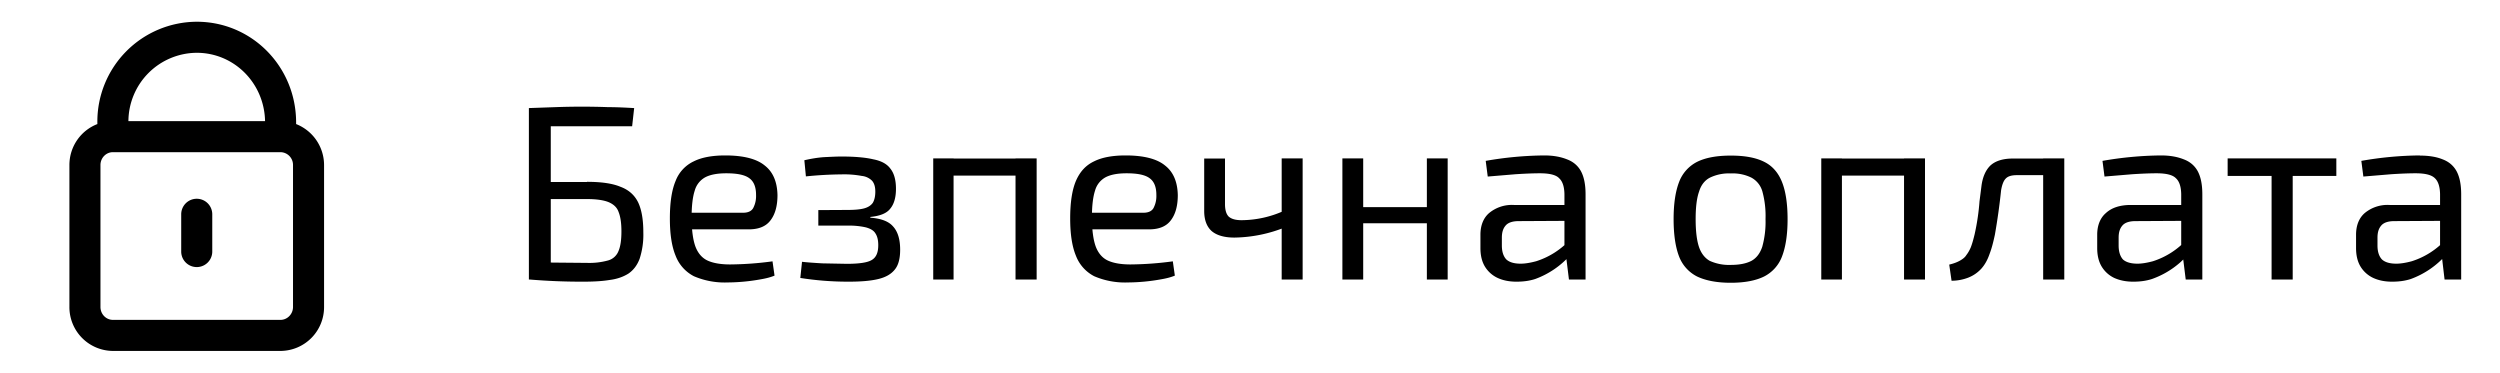 <svg xmlns="http://www.w3.org/2000/svg" width="161" height="24" fill="none"><path fill="#000" fill-rule="evenodd" d="M6.27 7.89a6.43 6.43 0 0 1 6.4-6.49c3.56 0 6.4 2.9 6.4 6.49v.1a2.84 2.84 0 0 1 1.8 2.64v9.14a2.82 2.82 0 0 1-2.8 2.83H7.27a2.82 2.82 0 0 1-2.8-2.83v-9.14c0-1.2.74-2.23 1.8-2.64v-.1Zm2-.09h8.8c-.05-2.46-2-4.4-4.4-4.4a4.43 4.43 0 0 0-4.4 4.4Zm-1 2c-.43 0-.8.36-.8.83v9.14c0 .47.37.83.8.83h10.8c.42 0 .8-.36.8-.83v-9.14a.82.82 0 0 0-.8-.83H7.27Zm5.4 3a1 1 0 0 1 1 1v2.4a1 1 0 1 1-2 0v-2.4a1 1 0 0 1 1-1Z" clip-rule="evenodd"/><path fill="#000" d="m40.84 6.96-.13 1.17h-5.24V18h-1.41V6.96l1.71-.06a46.26 46.26 0 0 1 3.4 0c.56 0 1.12.03 1.67.06Zm-3.04 4.75c.92 0 1.64.1 2.16.32.54.2.91.54 1.14 1.01.22.47.33 1.1.33 1.92a5 5 0 0 1-.24 1.71c-.16.42-.4.73-.72.95-.32.2-.72.35-1.21.41-.48.08-1.05.11-1.7.11A40.23 40.23 0 0 1 34.1 18l.22-1.12 1.27.03 2.22.02a4.5 4.5 0 0 0 1.36-.16 1 1 0 0 0 .66-.6c.13-.3.19-.72.19-1.27 0-.53-.06-.94-.18-1.24-.1-.3-.32-.5-.64-.64-.32-.13-.78-.2-1.39-.2h-3.5v-1.1h3.5Zm8.9-1.7c1.18 0 2.03.22 2.55.65.54.42.8 1.06.82 1.9 0 .7-.15 1.24-.45 1.63-.29.39-.76.58-1.4.58h-4.57V13.7h4.21c.34 0 .57-.12.67-.35.12-.25.17-.51.16-.8 0-.5-.14-.86-.43-1.07-.29-.22-.78-.32-1.49-.32-.56 0-1.01.08-1.34.25a1.4 1.4 0 0 0-.69.87c-.13.4-.2.97-.2 1.71 0 .83.09 1.47.25 1.9.17.44.44.74.8.9.36.16.84.24 1.44.24a21.22 21.22 0 0 0 2.72-.2l.13.92c-.24.1-.54.18-.9.24a12.34 12.34 0 0 1-2.13.2 5 5 0 0 1-2.16-.4 2.47 2.47 0 0 1-1.18-1.32c-.25-.6-.37-1.4-.37-2.4 0-1.02.12-1.83.37-2.42a2.3 2.3 0 0 1 1.17-1.26c.52-.26 1.2-.38 2.03-.38Zm7.48.07c.86 0 1.55.06 2.06.18.52.1.88.3 1.1.6.24.3.36.73.36 1.3 0 .55-.12.98-.37 1.28-.23.3-.66.47-1.28.53v.05c.7.05 1.19.24 1.47.57.3.33.45.83.45 1.49 0 .54-.1.97-.33 1.26-.23.3-.58.51-1.08.63-.49.12-1.13.17-1.93.17a19.68 19.68 0 0 1-3.09-.24l.11-1.04c.35.04.8.07 1.31.1l1.57.03c.8 0 1.33-.08 1.6-.24.3-.17.43-.49.43-.96 0-.33-.06-.58-.19-.77-.11-.18-.32-.3-.62-.38a4.93 4.93 0 0 0-1.19-.11H52.7v-1l1.86-.01c.47 0 .83-.03 1.09-.1.26-.07.45-.2.56-.36.1-.17.16-.41.16-.72s-.07-.54-.21-.7a1.08 1.08 0 0 0-.66-.31 6.2 6.2 0 0 0-1.3-.1 24.4 24.4 0 0 0-2.3.13l-.1-1.04c.43-.1.85-.17 1.27-.2.43-.02.8-.04 1.12-.04Zm12.58.13V18H65.4v-7.8h1.35Zm-5.35 0V18H60.1v-7.8h1.32Zm4.15 0-.02 1.1h-4.2v-1.1h4.22Zm6.93-.2c1.17 0 2.02.22 2.54.65.54.42.8 1.06.82 1.9 0 .7-.15 1.24-.45 1.63-.29.39-.76.58-1.4.58h-4.57V13.7h4.21c.34 0 .57-.12.67-.35.12-.25.17-.51.16-.8 0-.5-.14-.86-.43-1.07-.29-.22-.78-.32-1.49-.32-.56 0-1.01.08-1.34.25a1.4 1.4 0 0 0-.69.87c-.13.4-.2.97-.2 1.71 0 .83.09 1.47.25 1.9.17.44.44.74.8.9.36.16.84.24 1.44.24a21.22 21.22 0 0 0 2.72-.2l.13.92c-.24.1-.54.18-.9.24a12.34 12.34 0 0 1-2.13.2 5 5 0 0 1-2.16-.4 2.47 2.47 0 0 1-1.18-1.32c-.25-.6-.37-1.4-.37-2.4 0-1.02.12-1.83.37-2.42.26-.6.64-1.01 1.17-1.26.52-.26 1.2-.38 2.03-.38Zm6.4.2v2.93c0 .38.08.65.24.81.17.15.44.23.82.23a6.68 6.68 0 0 0 2.75-.61l.13 1.04a9.05 9.05 0 0 1-3.33.69c-.65 0-1.14-.14-1.47-.42-.32-.29-.48-.72-.48-1.3v-3.37h1.34Zm5 0V18h-1.35v-7.8h1.36Zm3.9 0V18h-1.34v-7.8h1.34Zm4.24 3.13v1.04h-4.34v-1.04h4.34Zm1.2-3.13V18h-1.34v-7.8h1.34Zm6.22-.2c.58 0 1.06.09 1.46.25.4.15.7.4.9.76.2.37.3.86.3 1.5V18h-1.07l-.21-1.7-.08-.17V12.5c-.01-.48-.12-.82-.34-1.02-.2-.22-.63-.32-1.24-.32-.42 0-.94.02-1.56.06l-1.8.15-.13-1.01a22.86 22.86 0 0 1 3.77-.35Zm2.02 3.19-.02 1.02-3.7.02c-.38.01-.65.11-.8.3-.16.19-.23.44-.23.77v.5c0 .4.1.7.29.9.2.18.5.27.92.27.3 0 .64-.06 1.01-.16a5.03 5.03 0 0 0 2.21-1.43v1.01a5.55 5.55 0 0 1-2.29 1.57c-.37.12-.77.17-1.2.17-.46 0-.86-.08-1.21-.24a1.89 1.89 0 0 1-.82-.73c-.2-.33-.29-.73-.29-1.2v-.85c0-.6.19-1.08.56-1.4a2.3 2.3 0 0 1 1.6-.52h3.97Zm10-3.18c.89 0 1.6.13 2.14.4.53.26.91.7 1.15 1.3.24.6.36 1.4.36 2.4 0 .98-.12 1.78-.36 2.4a2.38 2.38 0 0 1-1.16 1.29c-.53.26-1.24.4-2.14.4-.9 0-1.61-.14-2.16-.4a2.4 2.4 0 0 1-1.17-1.3c-.23-.6-.35-1.4-.35-2.4 0-.99.12-1.78.35-2.38a2.4 2.4 0 0 1 1.17-1.31c.55-.27 1.27-.4 2.16-.4Zm0 1.15a2.8 2.8 0 0 0-1.35.27c-.33.17-.57.47-.7.9-.15.42-.22 1.01-.22 1.77s.07 1.35.21 1.78c.14.42.38.73.7.91a3 3 0 0 0 1.35.26c.57 0 1-.09 1.33-.26.33-.18.56-.49.7-.91a6 6 0 0 0 .21-1.78 6 6 0 0 0-.2-1.77 1.46 1.46 0 0 0-.71-.9 2.71 2.71 0 0 0-1.33-.27Zm12.5-.96V18h-1.35v-7.8h1.34Zm-5.35 0V18h-1.33v-7.8h1.33Zm4.14 0-.02 1.1h-4.2v-1.1h4.22Zm9.97 0v1.07h-2.84c-.34 0-.58.07-.72.22-.14.14-.24.4-.3.76a41.39 41.39 0 0 1-.4 2.86c-.1.46-.2.87-.34 1.23-.13.38-.3.69-.53.95-.23.25-.5.44-.82.57a3 3 0 0 1-1.1.21l-.15-1.04c.3-.07.52-.16.7-.26.17-.1.31-.2.4-.35.11-.14.2-.3.28-.48.1-.25.18-.55.26-.88a14.63 14.63 0 0 0 .31-2.1l.12-.94c.07-.6.26-1.05.57-1.36.32-.3.8-.46 1.46-.46h3.1Zm.21 0V18h-1.36v-7.8h1.36Zm6.23-.2c.58 0 1.06.09 1.46.25.4.15.7.4.9.76.2.37.3.86.3 1.5V18h-1.07l-.21-1.7-.08-.17V12.5c-.01-.48-.12-.82-.34-1.02-.21-.22-.63-.32-1.25-.32-.41 0-.93.02-1.55.06l-1.8.15-.13-1.01a22.95 22.95 0 0 1 3.77-.35Zm2.02 3.19-.02 1.02-3.7.02c-.38.01-.65.11-.8.3-.16.19-.23.44-.23.77v.5c0 .4.1.7.28.9.2.18.52.27.93.27.3 0 .64-.06 1.01-.16a5.03 5.03 0 0 0 2.2-1.43v1.01c-.1.15-.26.33-.49.53a5.54 5.54 0 0 1-1.79 1.04c-.37.12-.77.17-1.2.17-.46 0-.86-.08-1.22-.24a1.89 1.89 0 0 1-.81-.73c-.2-.33-.29-.73-.29-1.2v-.85c0-.6.19-1.08.56-1.4.38-.35.92-.52 1.6-.52h3.97Zm6.46-3V18h-1.36v-7.8h1.36Zm2.81 0v1.13h-7V10.2h7Zm5.38-.18c.58 0 1.07.08 1.46.24.4.15.7.4.9.76.2.37.3.86.3 1.5V18h-1.07l-.2-1.7-.09-.17V12.5c-.01-.48-.12-.82-.33-1.02-.22-.22-.63-.32-1.25-.32-.42 0-.94.02-1.56.06l-1.8.15-.13-1.01a22.64 22.64 0 0 1 3.78-.35Zm2.02 3.18-.02 1.02-3.7.02c-.38.01-.65.11-.8.3-.16.19-.23.44-.23.77v.5c0 .4.1.7.29.9.2.18.5.27.92.27.3 0 .64-.06 1.01-.16a5.03 5.03 0 0 0 2.21-1.43v1.01a5.6 5.6 0 0 1-2.29 1.57c-.37.12-.77.17-1.2.17-.46 0-.86-.08-1.21-.24a1.89 1.89 0 0 1-.82-.73c-.2-.33-.29-.73-.29-1.2v-.85c0-.6.19-1.08.56-1.4a2.3 2.3 0 0 1 1.6-.52h3.97Z"/></svg>
